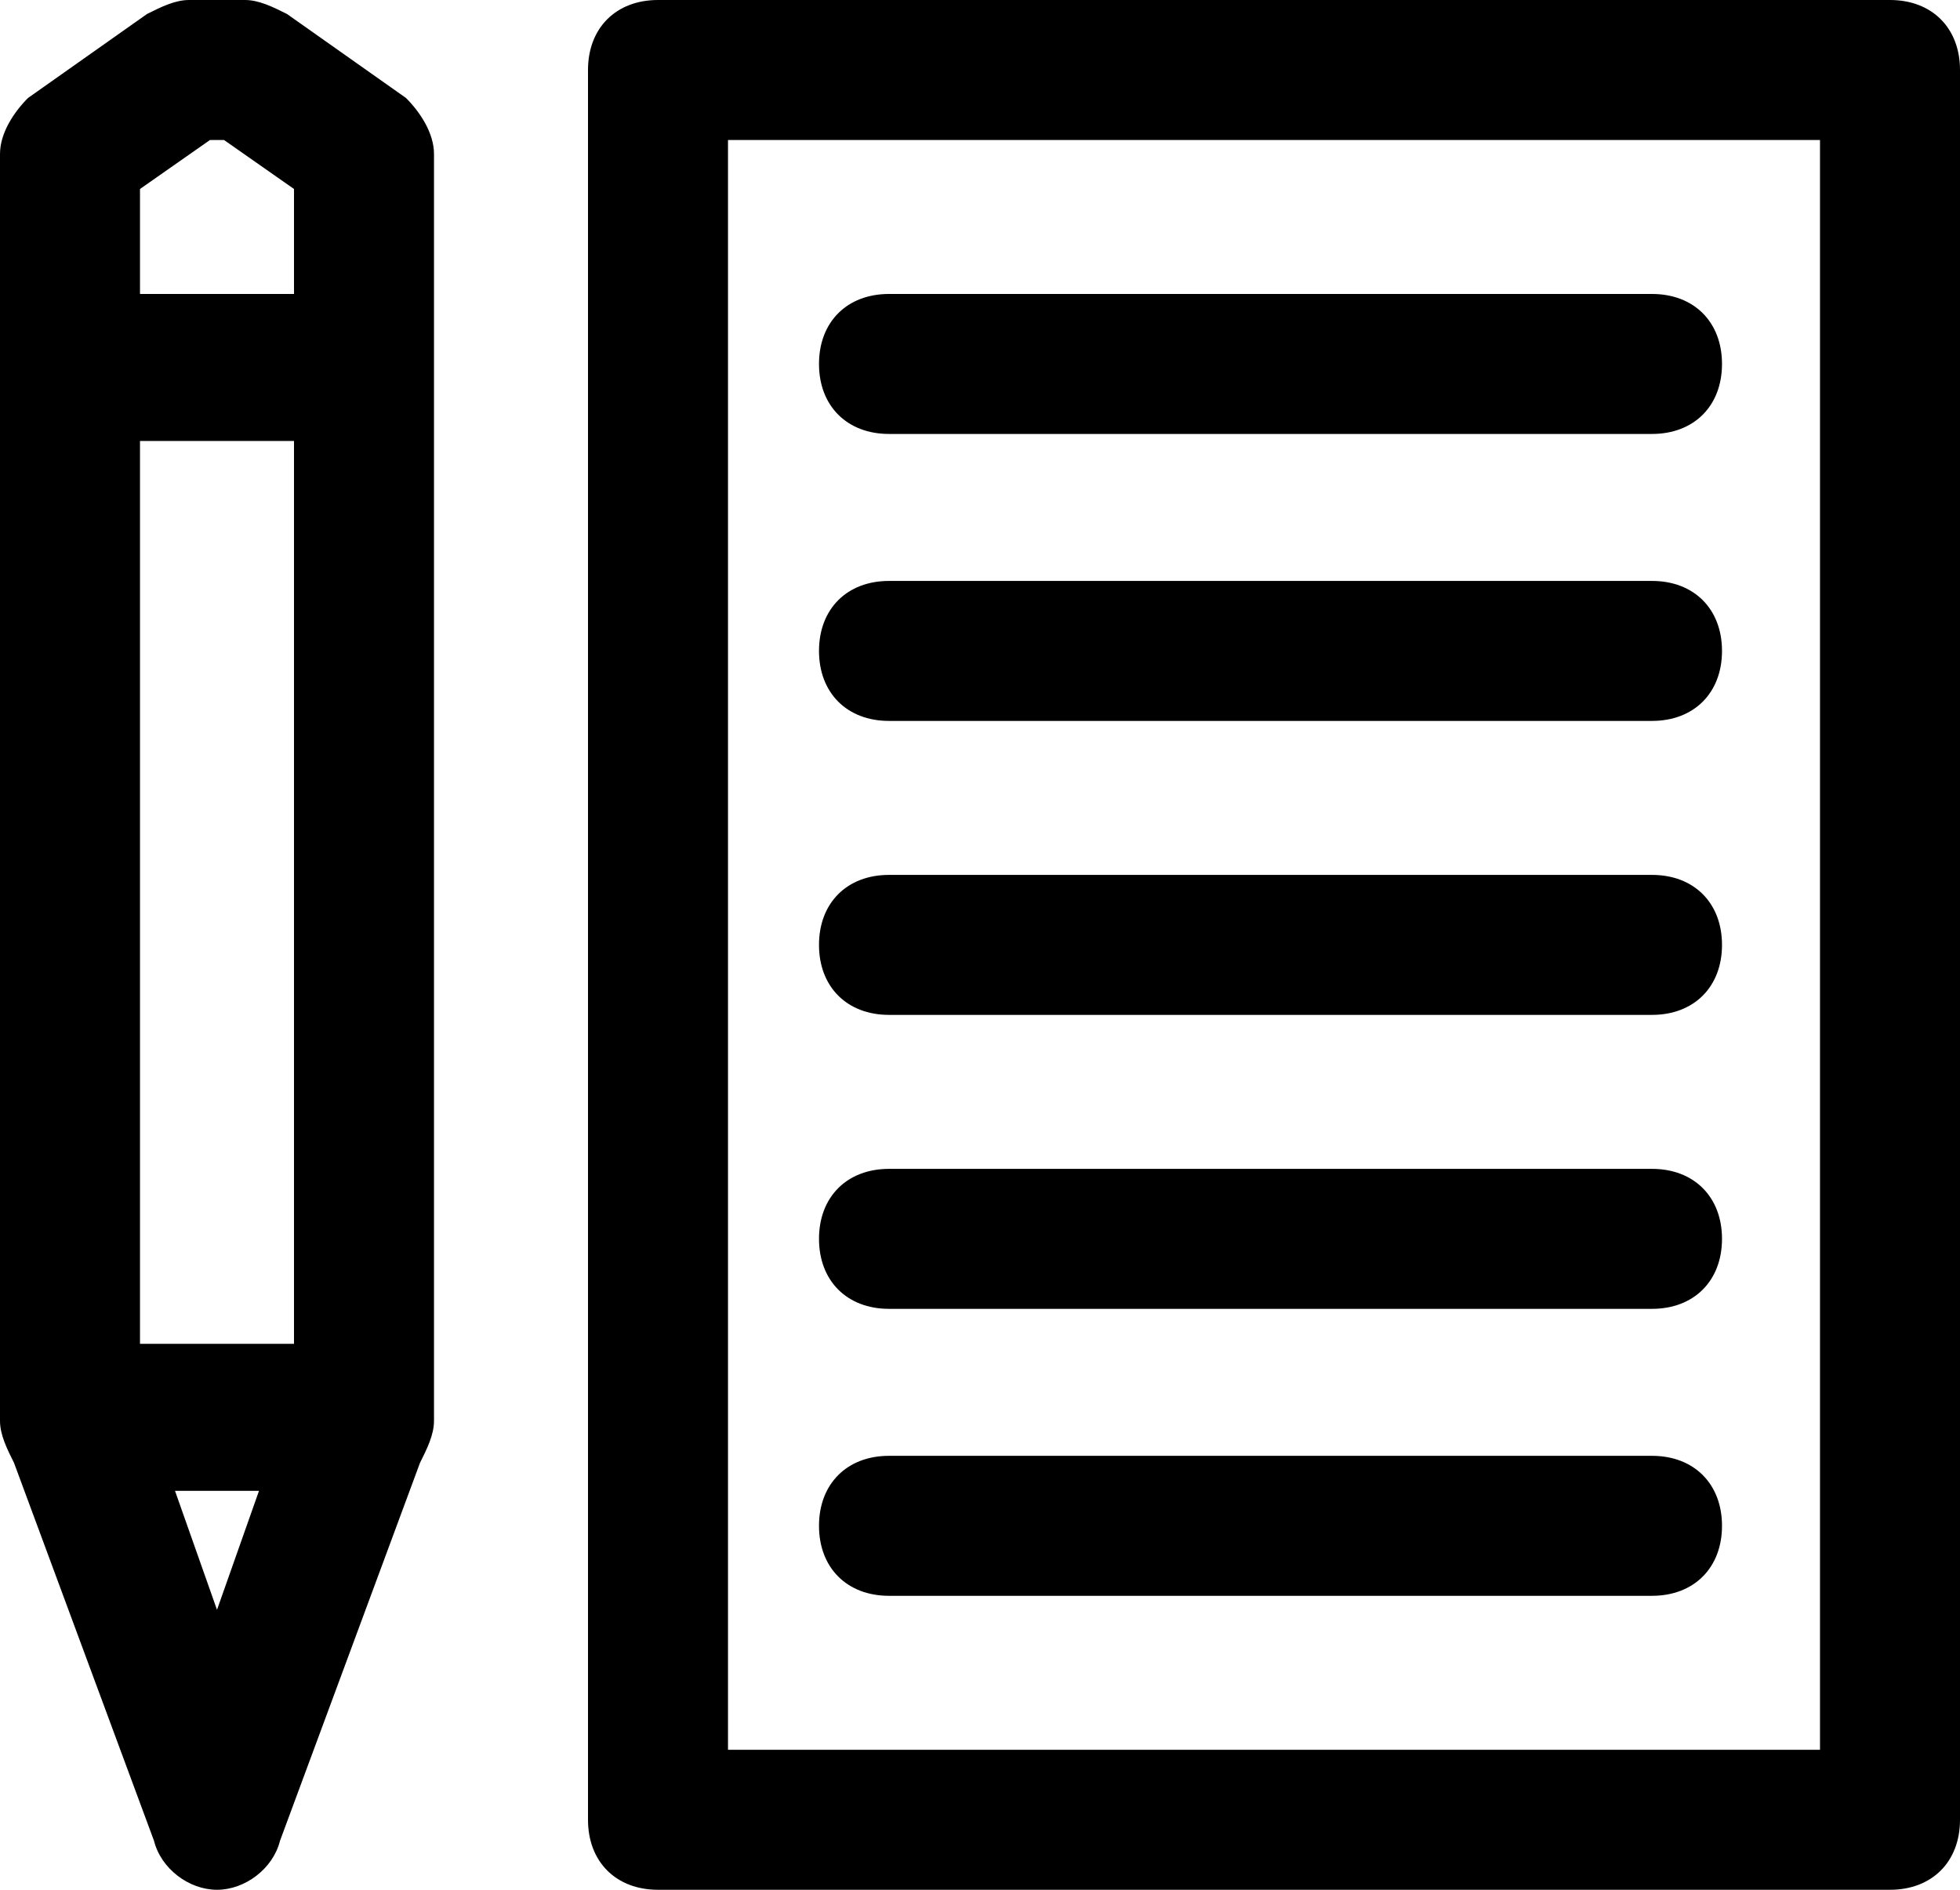 <svg xmlns="http://www.w3.org/2000/svg" viewBox="0 0 28 27"><path d="M27 27H9.4c-.6 0-1-.4-1-1V1c0-.6.4-1 1-1H27c.6 0 1 .4 1 1v25c0 .6-.4 1-1 1zm-16.6-2H26V2H10.4v23zm-7.3 2c-.4 0-.8-.3-.9-.7l-2-5.4c-.1-.2-.2-.4-.2-.6V2.2c0-.3.2-.6.4-.8L2.1.2c.2-.1.4-.2.6-.2h.8c.2 0 .4.1.6.2l1.7 1.2c.2.2.4.5.4.8v18.1c0 .2-.1.4-.2.6l-2 5.4c-.1.4-.5.7-.9.7zm-.6-5.7l.6 1.7.6-1.7H2.5zM2 19.2h2.2V6.3H2v12.9zm0-15h2.2V2.7l-1-.7H3l-1 .7v1.5zm21.6 18.6H12.7c-.6 0-1-.4-1-1s.4-1 1-1h10.9c.6 0 1 .4 1 1s-.4 1-1 1zm0-4.1H12.7c-.6 0-1-.4-1-1s.4-1 1-1h10.9c.6 0 1 .4 1 1s-.4 1-1 1zm0-4.2H12.7c-.6 0-1-.4-1-1s.4-1 1-1h10.9c.6 0 1 .4 1 1s-.4 1-1 1zm0-4.2H12.7c-.6 0-1-.4-1-1s.4-1 1-1h10.9c.6 0 1 .4 1 1s-.4 1-1 1zm0-4.1H12.7c-.6 0-1-.4-1-1s.4-1 1-1h10.9c.6 0 1 .4 1 1s-.4 1-1 1z"/></svg>